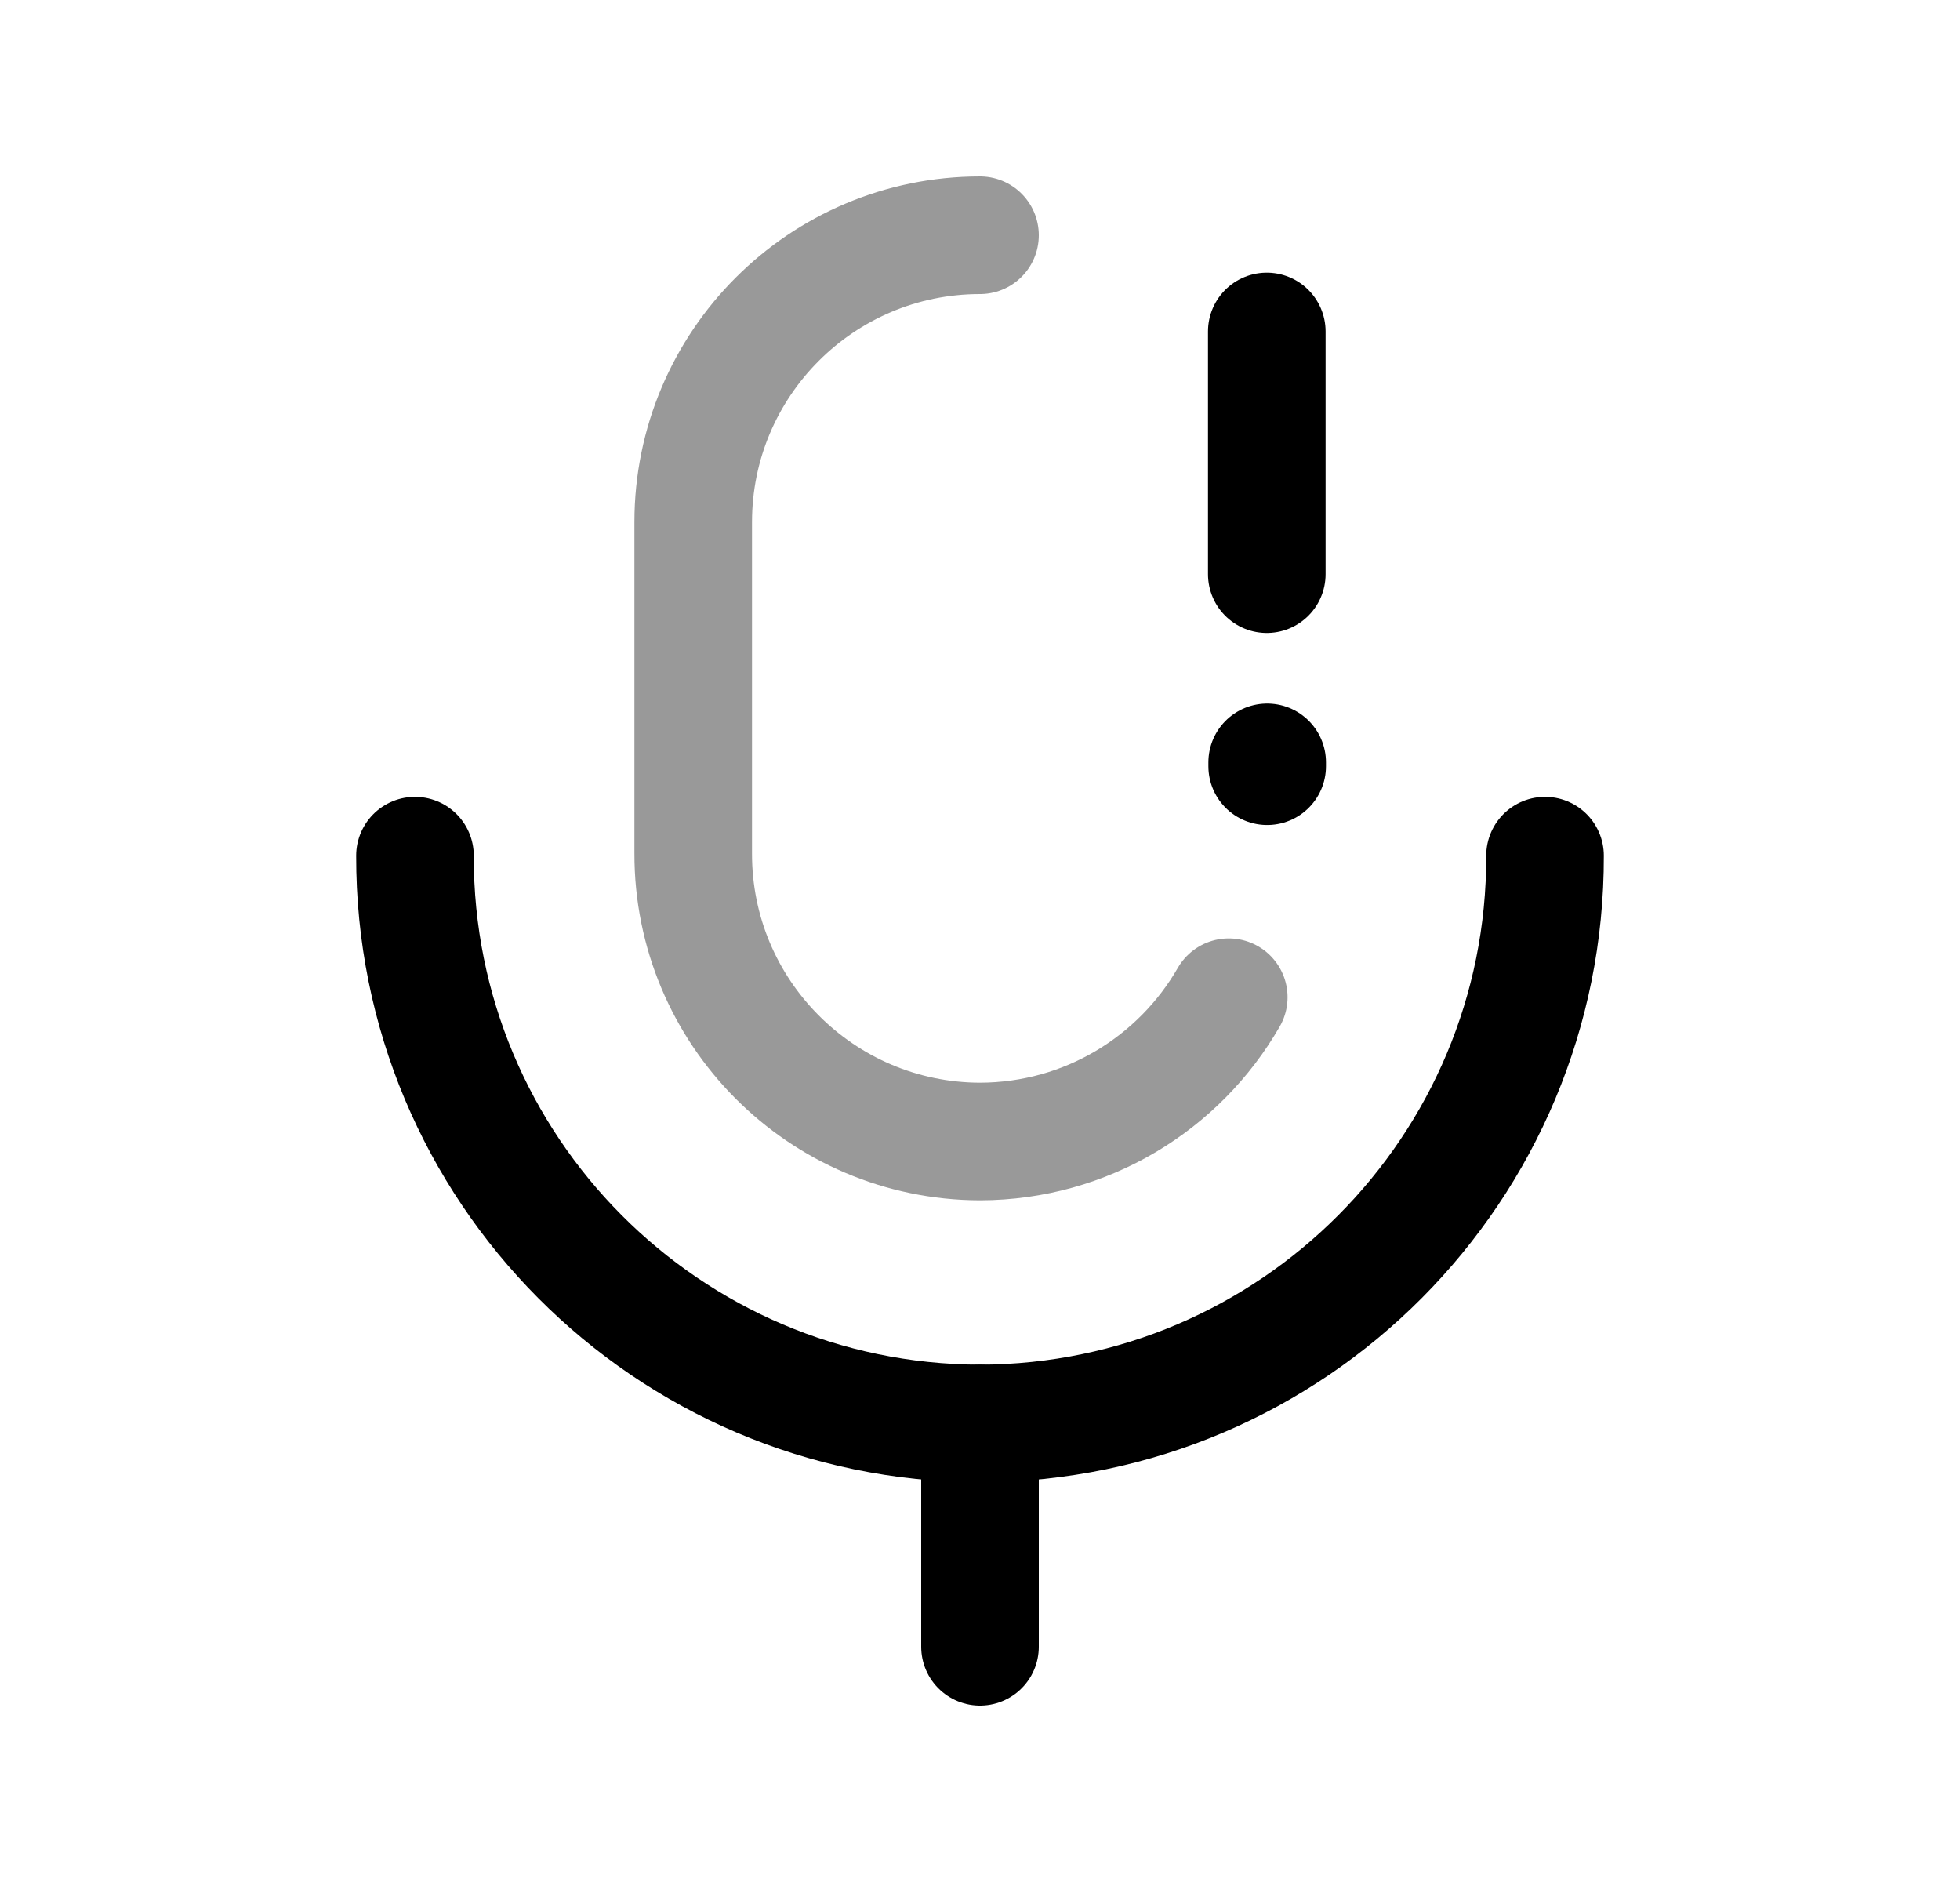 <svg width="25" height="24" viewBox="0 0 25 24" fill="none" xmlns="http://www.w3.org/2000/svg">
<path d="M12.5 21V18.152" stroke="black" stroke-width="1.5" stroke-linecap="round" stroke-linejoin="round"/>
<path opacity="0.4" d="M15.673 12.717C15.042 13.814 13.859 14.553 12.502 14.557H12.5C10.476 14.552 8.837 12.907 8.842 10.881V6.658C8.842 4.639 10.479 3 12.5 3" stroke="black" stroke-width="1.5" stroke-linecap="round" stroke-linejoin="round"/>
<path d="M16.158 4.227V7.322M16.163 9.771V9.722" stroke="black" stroke-width="1.5" stroke-linecap="round" stroke-linejoin="round"/>
<path d="M19.707 10.912C19.717 14.901 16.489 18.143 12.5 18.153C8.51 18.143 5.283 14.901 5.293 10.912" stroke="black" stroke-width="1.5" stroke-linecap="round" stroke-linejoin="round"/>
</svg>
